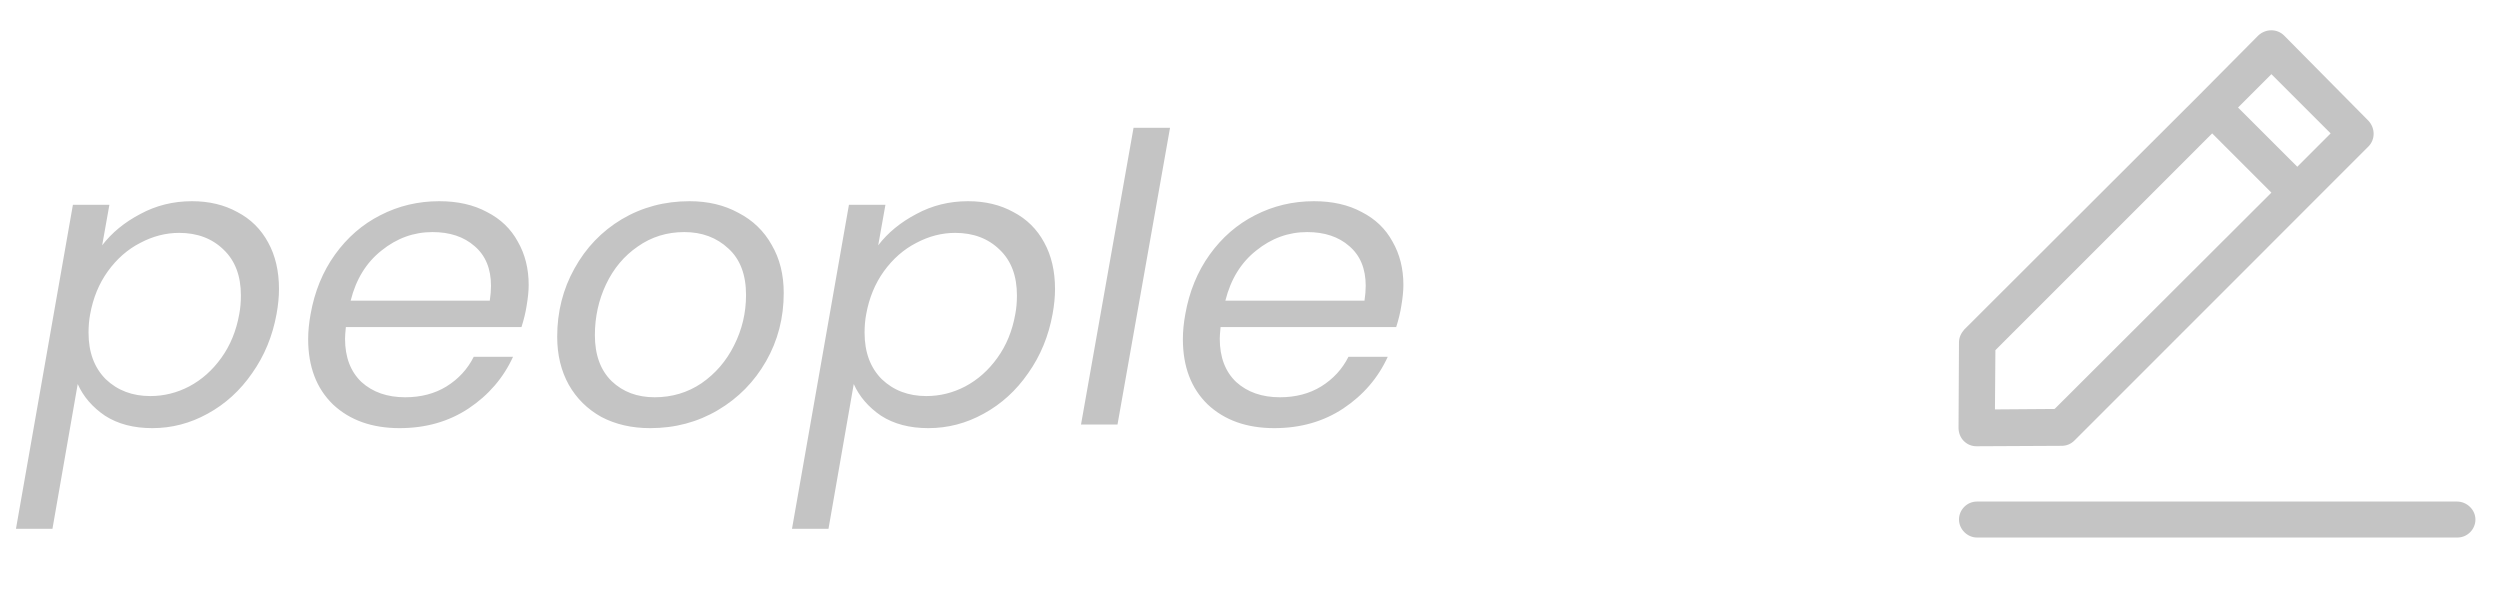<svg width="106" height="25" viewBox="0 0 106 25" fill="none" xmlns="http://www.w3.org/2000/svg">
<path d="M104.177 21.266H83.823C83.395 21.266 83.061 21.619 83.061 22.028C83.061 22.438 83.414 22.791 83.823 22.791H104.195C104.623 22.791 104.958 22.438 104.958 22.028C104.958 21.619 104.605 21.266 104.177 21.266Z" fill="#C4C4C4"/>
<path d="M83.061 14.512L83.042 18.14C83.042 18.345 83.116 18.549 83.265 18.698C83.414 18.847 83.6 18.921 83.805 18.921L87.414 18.903C87.619 18.903 87.805 18.828 87.954 18.68L100.419 6.214C100.716 5.917 100.716 5.433 100.419 5.117L96.847 1.507C96.549 1.21 96.065 1.21 95.749 1.507L93.256 4.019L83.284 13.973C83.154 14.121 83.061 14.307 83.061 14.512ZM96.307 3.145L98.819 5.656L97.405 7.07L94.893 4.559L96.307 3.145ZM84.605 14.847L93.796 5.656L96.307 8.168L87.116 17.34L84.586 17.359L84.605 14.847Z" fill="#C4C4C4"/>
<path d="M4.332 10.401C4.74 9.868 5.278 9.426 5.947 9.075C6.616 8.712 7.347 8.531 8.14 8.531C8.865 8.531 9.506 8.684 10.061 8.99C10.628 9.285 11.064 9.715 11.37 10.282C11.676 10.837 11.829 11.495 11.829 12.254C11.829 12.583 11.795 12.934 11.727 13.308C11.557 14.249 11.211 15.087 10.69 15.824C10.18 16.561 9.551 17.133 8.803 17.541C8.066 17.949 7.284 18.153 6.457 18.153C5.664 18.153 4.995 17.977 4.451 17.626C3.918 17.263 3.533 16.816 3.295 16.283L2.224 22.42H0.677L3.091 8.684H4.638L4.332 10.401ZM10.146 13.308C10.191 13.07 10.214 12.809 10.214 12.526C10.214 11.699 9.97 11.053 9.483 10.588C8.996 10.112 8.367 9.874 7.596 9.874C7.029 9.874 6.48 10.016 5.947 10.299C5.414 10.571 4.955 10.973 4.57 11.506C4.196 12.027 3.947 12.634 3.822 13.325C3.777 13.563 3.754 13.824 3.754 14.107C3.754 14.934 3.998 15.592 4.485 16.079C4.984 16.555 5.613 16.793 6.372 16.793C6.95 16.793 7.5 16.657 8.021 16.385C8.554 16.102 9.007 15.699 9.381 15.178C9.766 14.645 10.021 14.022 10.146 13.308ZM18.625 8.531C19.407 8.531 20.082 8.684 20.648 8.99C21.226 9.285 21.663 9.704 21.957 10.248C22.263 10.781 22.416 11.393 22.416 12.084C22.416 12.322 22.388 12.611 22.331 12.951C22.286 13.246 22.212 13.552 22.11 13.869H14.664C14.642 14.096 14.63 14.26 14.63 14.362C14.63 15.144 14.863 15.756 15.327 16.198C15.803 16.629 16.421 16.844 17.18 16.844C17.849 16.844 18.433 16.691 18.931 16.385C19.441 16.068 19.827 15.648 20.087 15.127H21.753C21.345 16.022 20.716 16.753 19.866 17.32C19.028 17.875 18.053 18.153 16.942 18.153C15.775 18.153 14.834 17.819 14.12 17.15C13.418 16.47 13.066 15.546 13.066 14.379C13.066 14.05 13.1 13.699 13.168 13.325C13.338 12.362 13.684 11.517 14.205 10.792C14.727 10.067 15.367 9.511 16.126 9.126C16.897 8.729 17.73 8.531 18.625 8.531ZM20.767 12.747C20.801 12.52 20.818 12.311 20.818 12.118C20.818 11.393 20.586 10.832 20.121 10.435C19.668 10.038 19.073 9.84 18.336 9.84C17.543 9.84 16.823 10.101 16.177 10.622C15.531 11.132 15.095 11.84 14.868 12.747H20.767ZM27.569 18.153C26.787 18.153 26.096 17.994 25.495 17.677C24.906 17.348 24.447 16.895 24.118 16.317C23.79 15.728 23.625 15.048 23.625 14.277C23.625 13.223 23.869 12.26 24.356 11.387C24.844 10.503 25.512 9.806 26.362 9.296C27.224 8.786 28.181 8.531 29.235 8.531C30.017 8.531 30.709 8.695 31.309 9.024C31.921 9.341 32.392 9.795 32.72 10.384C33.06 10.962 33.23 11.642 33.23 12.424C33.23 13.478 32.981 14.441 32.482 15.314C31.984 16.187 31.304 16.878 30.442 17.388C29.581 17.898 28.623 18.153 27.569 18.153ZM27.756 16.844C28.493 16.844 29.156 16.646 29.745 16.249C30.335 15.841 30.794 15.308 31.122 14.651C31.462 13.982 31.632 13.268 31.632 12.509C31.632 11.648 31.383 10.99 30.884 10.537C30.386 10.072 29.762 9.84 29.014 9.84C28.278 9.84 27.62 10.044 27.042 10.452C26.464 10.849 26.017 11.381 25.699 12.05C25.382 12.719 25.223 13.438 25.223 14.209C25.223 15.048 25.461 15.699 25.937 16.164C26.413 16.617 27.02 16.844 27.756 16.844ZM37.236 10.401C37.644 9.868 38.183 9.426 38.851 9.075C39.52 8.712 40.251 8.531 41.044 8.531C41.77 8.531 42.41 8.684 42.965 8.99C43.532 9.285 43.968 9.715 44.274 10.282C44.58 10.837 44.733 11.495 44.733 12.254C44.733 12.583 44.699 12.934 44.631 13.308C44.461 14.249 44.116 15.087 43.594 15.824C43.084 16.561 42.455 17.133 41.707 17.541C40.971 17.949 40.189 18.153 39.361 18.153C38.568 18.153 37.899 17.977 37.355 17.626C36.823 17.263 36.437 16.816 36.199 16.283L35.128 22.42H33.581L35.995 8.684H37.542L37.236 10.401ZM43.05 13.308C43.096 13.07 43.118 12.809 43.118 12.526C43.118 11.699 42.875 11.053 42.387 10.588C41.9 10.112 41.271 9.874 40.5 9.874C39.934 9.874 39.384 10.016 38.851 10.299C38.319 10.571 37.86 10.973 37.474 11.506C37.1 12.027 36.851 12.634 36.726 13.325C36.681 13.563 36.658 13.824 36.658 14.107C36.658 14.934 36.902 15.592 37.389 16.079C37.888 16.555 38.517 16.793 39.276 16.793C39.854 16.793 40.404 16.657 40.925 16.385C41.458 16.102 41.911 15.699 42.285 15.178C42.671 14.645 42.926 14.022 43.05 13.308ZM49.609 5.42L47.382 18H45.835L48.062 5.42H49.609ZM55.713 8.531C56.495 8.531 57.169 8.684 57.736 8.99C58.314 9.285 58.751 9.704 59.045 10.248C59.351 10.781 59.504 11.393 59.504 12.084C59.504 12.322 59.476 12.611 59.419 12.951C59.374 13.246 59.3 13.552 59.198 13.869H51.752C51.73 14.096 51.718 14.26 51.718 14.362C51.718 15.144 51.95 15.756 52.415 16.198C52.891 16.629 53.509 16.844 54.268 16.844C54.937 16.844 55.52 16.691 56.019 16.385C56.529 16.068 56.914 15.648 57.175 15.127H58.841C58.433 16.022 57.804 16.753 56.954 17.32C56.115 17.875 55.141 18.153 54.03 18.153C52.863 18.153 51.922 17.819 51.208 17.15C50.505 16.47 50.154 15.546 50.154 14.379C50.154 14.05 50.188 13.699 50.256 13.325C50.426 12.362 50.772 11.517 51.293 10.792C51.815 10.067 52.455 9.511 53.214 9.126C53.985 8.729 54.818 8.531 55.713 8.531ZM57.855 12.747C57.889 12.52 57.906 12.311 57.906 12.118C57.906 11.393 57.674 10.832 57.209 10.435C56.756 10.038 56.161 9.84 55.424 9.84C54.631 9.84 53.911 10.101 53.265 10.622C52.619 11.132 52.183 11.84 51.956 12.747H57.855Z" fill="#C4C4C4"/>
</svg>
